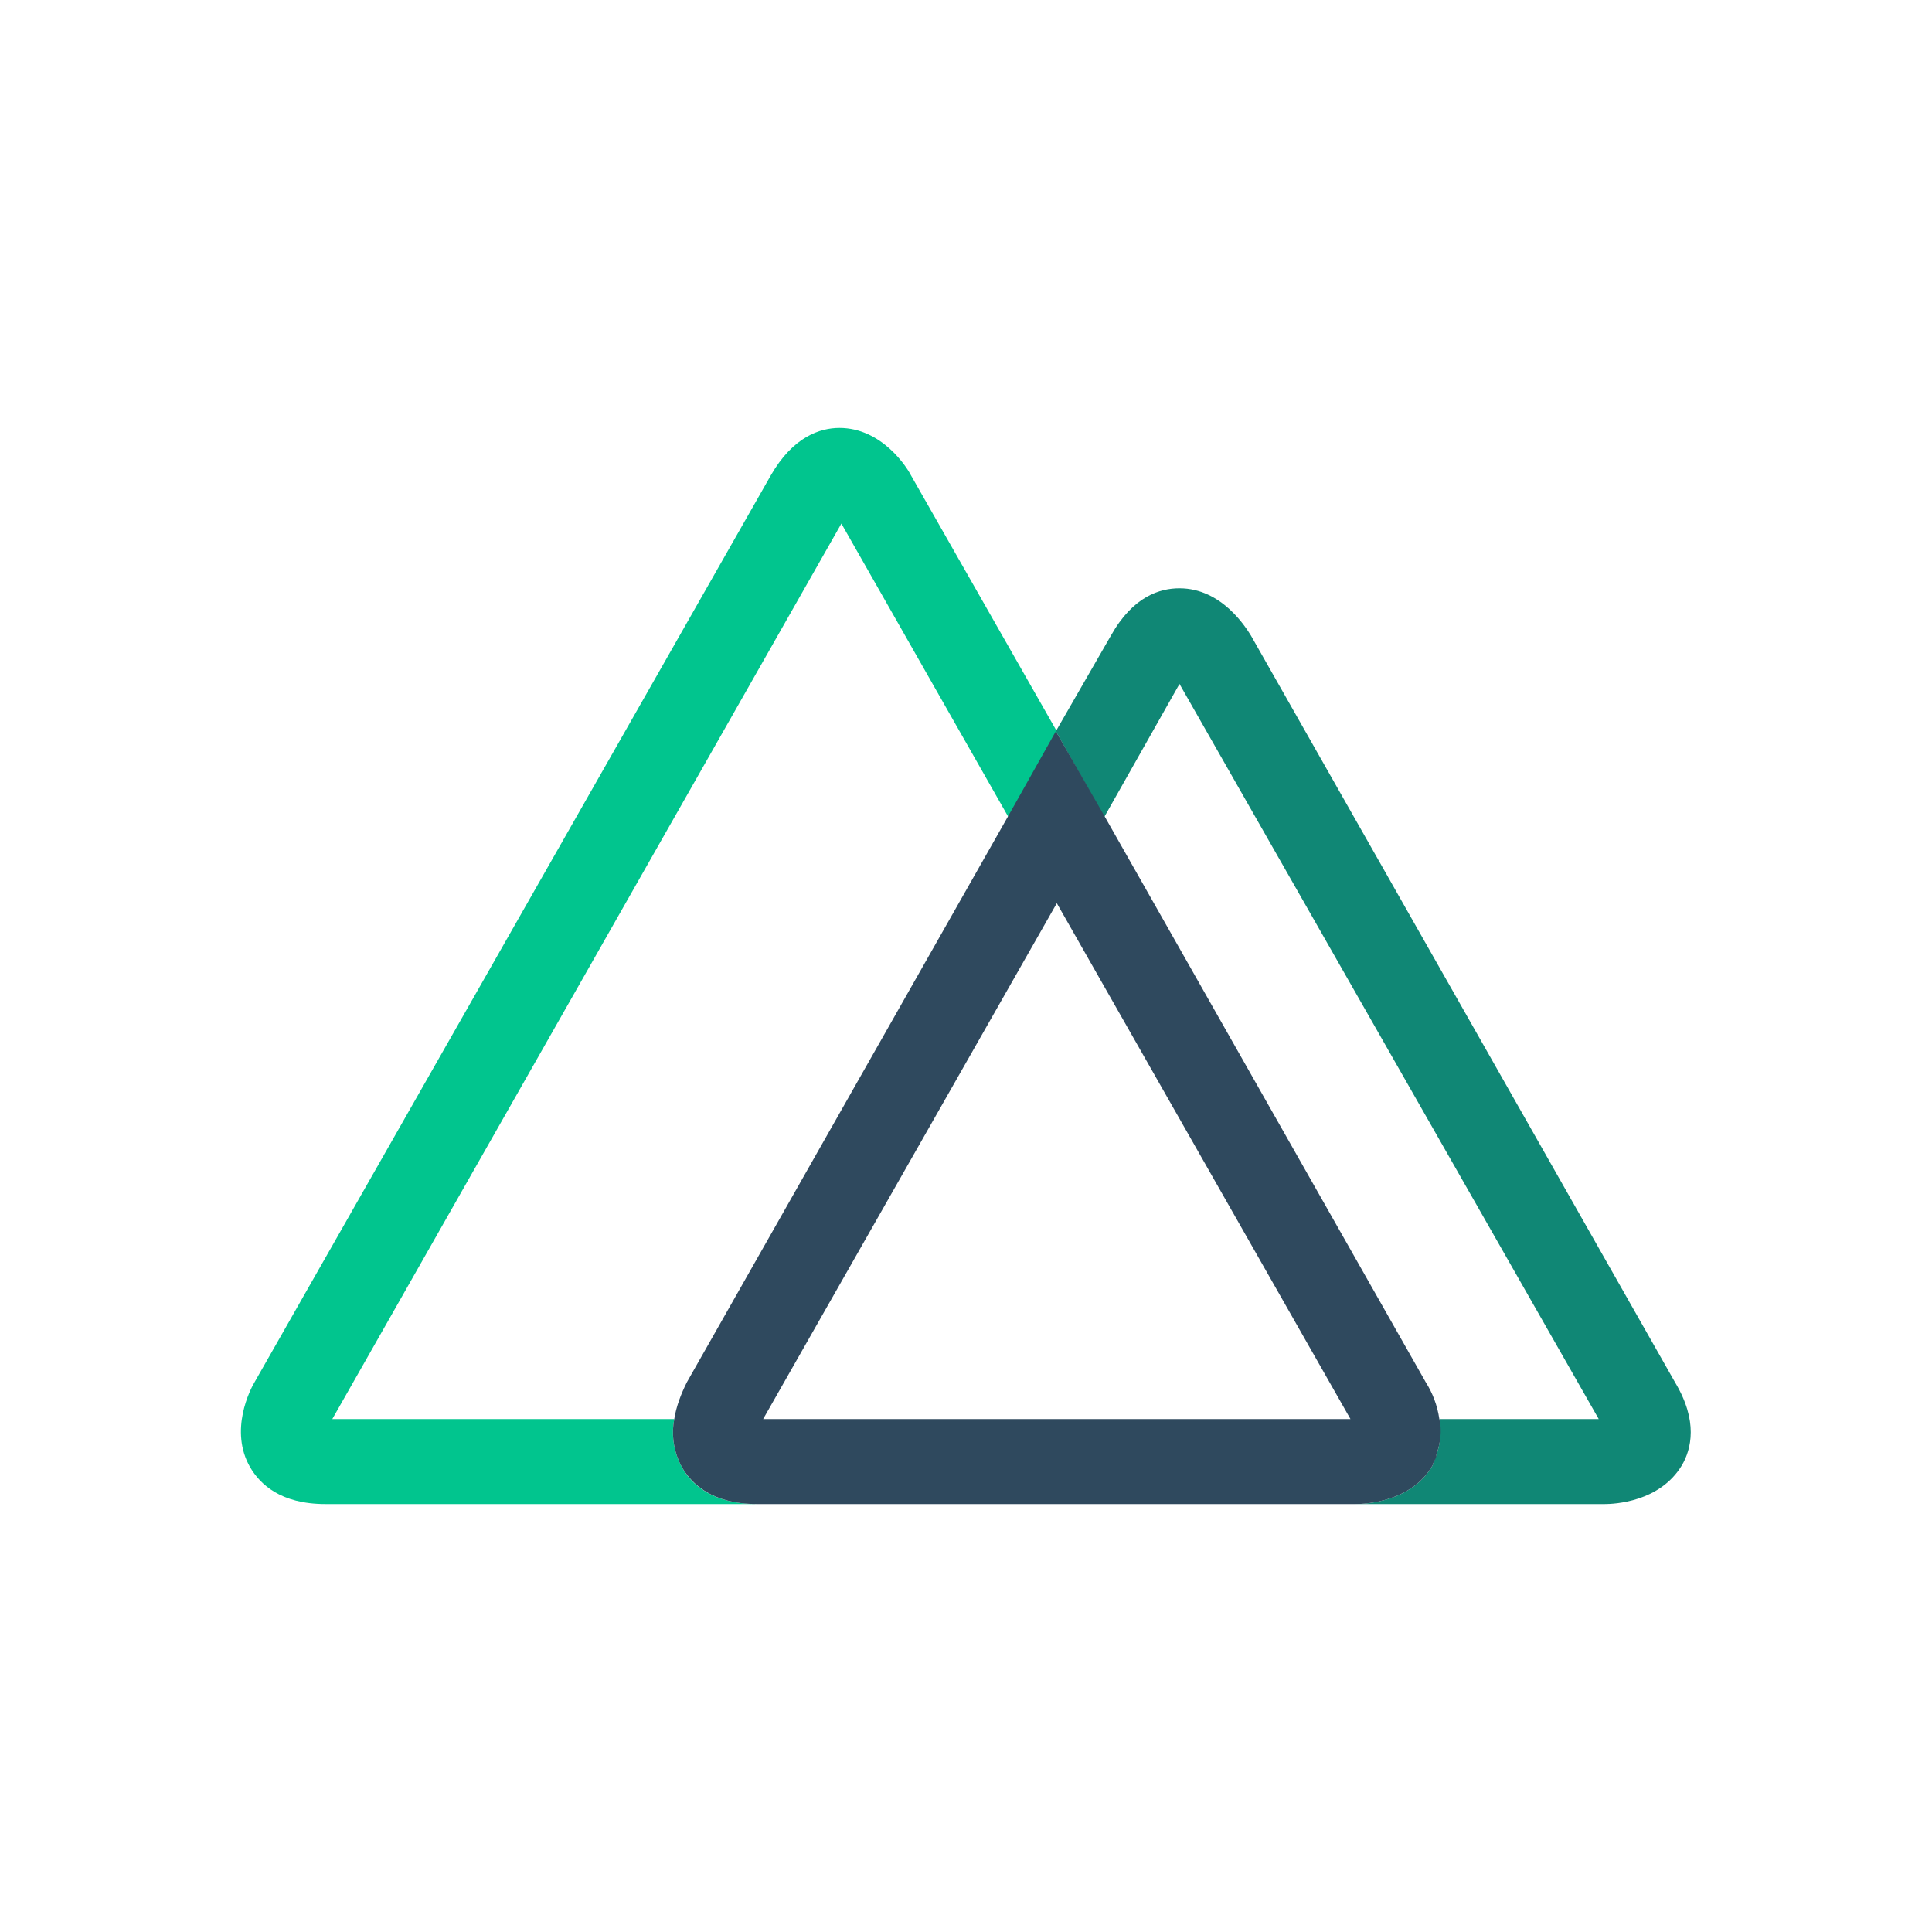 <svg width="200" height="200" version="1.1" viewBox="0 0 200 200" xml:space="preserve"
	xmlns:xlink="http://www.w3.org/1999/xlink" xmlns="http://www.w3.org/2000/svg">
	<style>
		.nuxt--fragment-0 {
			fill: #01C58E;
		}

		.nuxt--fragment-1 {
			fill: #108775;
		}

		.nuxt--fragment-2 {
			fill: #2F495E;
		}
	</style>
	<rect width="200" height="200" style="fill: #fff; rx: 24;" />
	<g>
		<path class="nuxt--fragment-0" d="M70.6,151.9c-0.1-0.2-0.2-0.4-0.3-0.6c-0.6-1.4-0.8-2.9-0.5-4.4H34.4l52.7-92.7l17.3,30.4l5-8.9L94.3,49.2
		c-0.4-0.8-3-4.9-7.4-4.9c-2,0-4.8,0.9-7.1,4.9l-53.4,93.8c-0.5,0.8-2.7,5.1-0.5,8.9c1,1.7,3.1,3.8,7.8,3.8h44.7
		C73.8,155.7,71.6,153.7,70.6,151.9z" />
		<path class="nuxt--fragment-1" d="M173.4,143.1l-43.9-77.3c-0.5-0.8-3-4.9-7.4-4.9c-2,0-4.8,0.8-7.1,4.9l-5.7,9.9l5,8.9l7.8-13.8l43.4,76.1
		h-16.5c0.2,1.3,0.1,2.6-0.3,3.7c-0.1,0.3-0.2,0.5-0.3,0.8l-0.1,0.3c-2.2,3.8-7,4-8,4h25.8c1,0,5.7-0.2,8-4
		C175.1,150,175.8,147.1,173.4,143.1z" />
		<path class="nuxt--fragment-2" d="M148.3,151.7l0.1-0.3c0.1-0.2,0.3-0.5,0.3-0.8c0.4-1.2,0.6-2.5,0.3-3.7c-0.2-1.4-0.7-2.7-1.4-3.8l-33.2-58.5
		l-5.1-8.9l-5,8.9l-33.2,58.5c-0.6,1.2-1.1,2.5-1.3,3.8c-0.3,1.5-0.1,3,0.5,4.4c0.1,0.2,0.2,0.4,0.3,0.6c1,1.7,3.1,3.8,7.8,3.8h61.9
		C141.3,155.7,146.1,155.5,148.3,151.7L148.3,151.7z M109.4,93.5l30.4,53.4H79L109.4,93.5z" />
	</g>
</svg>